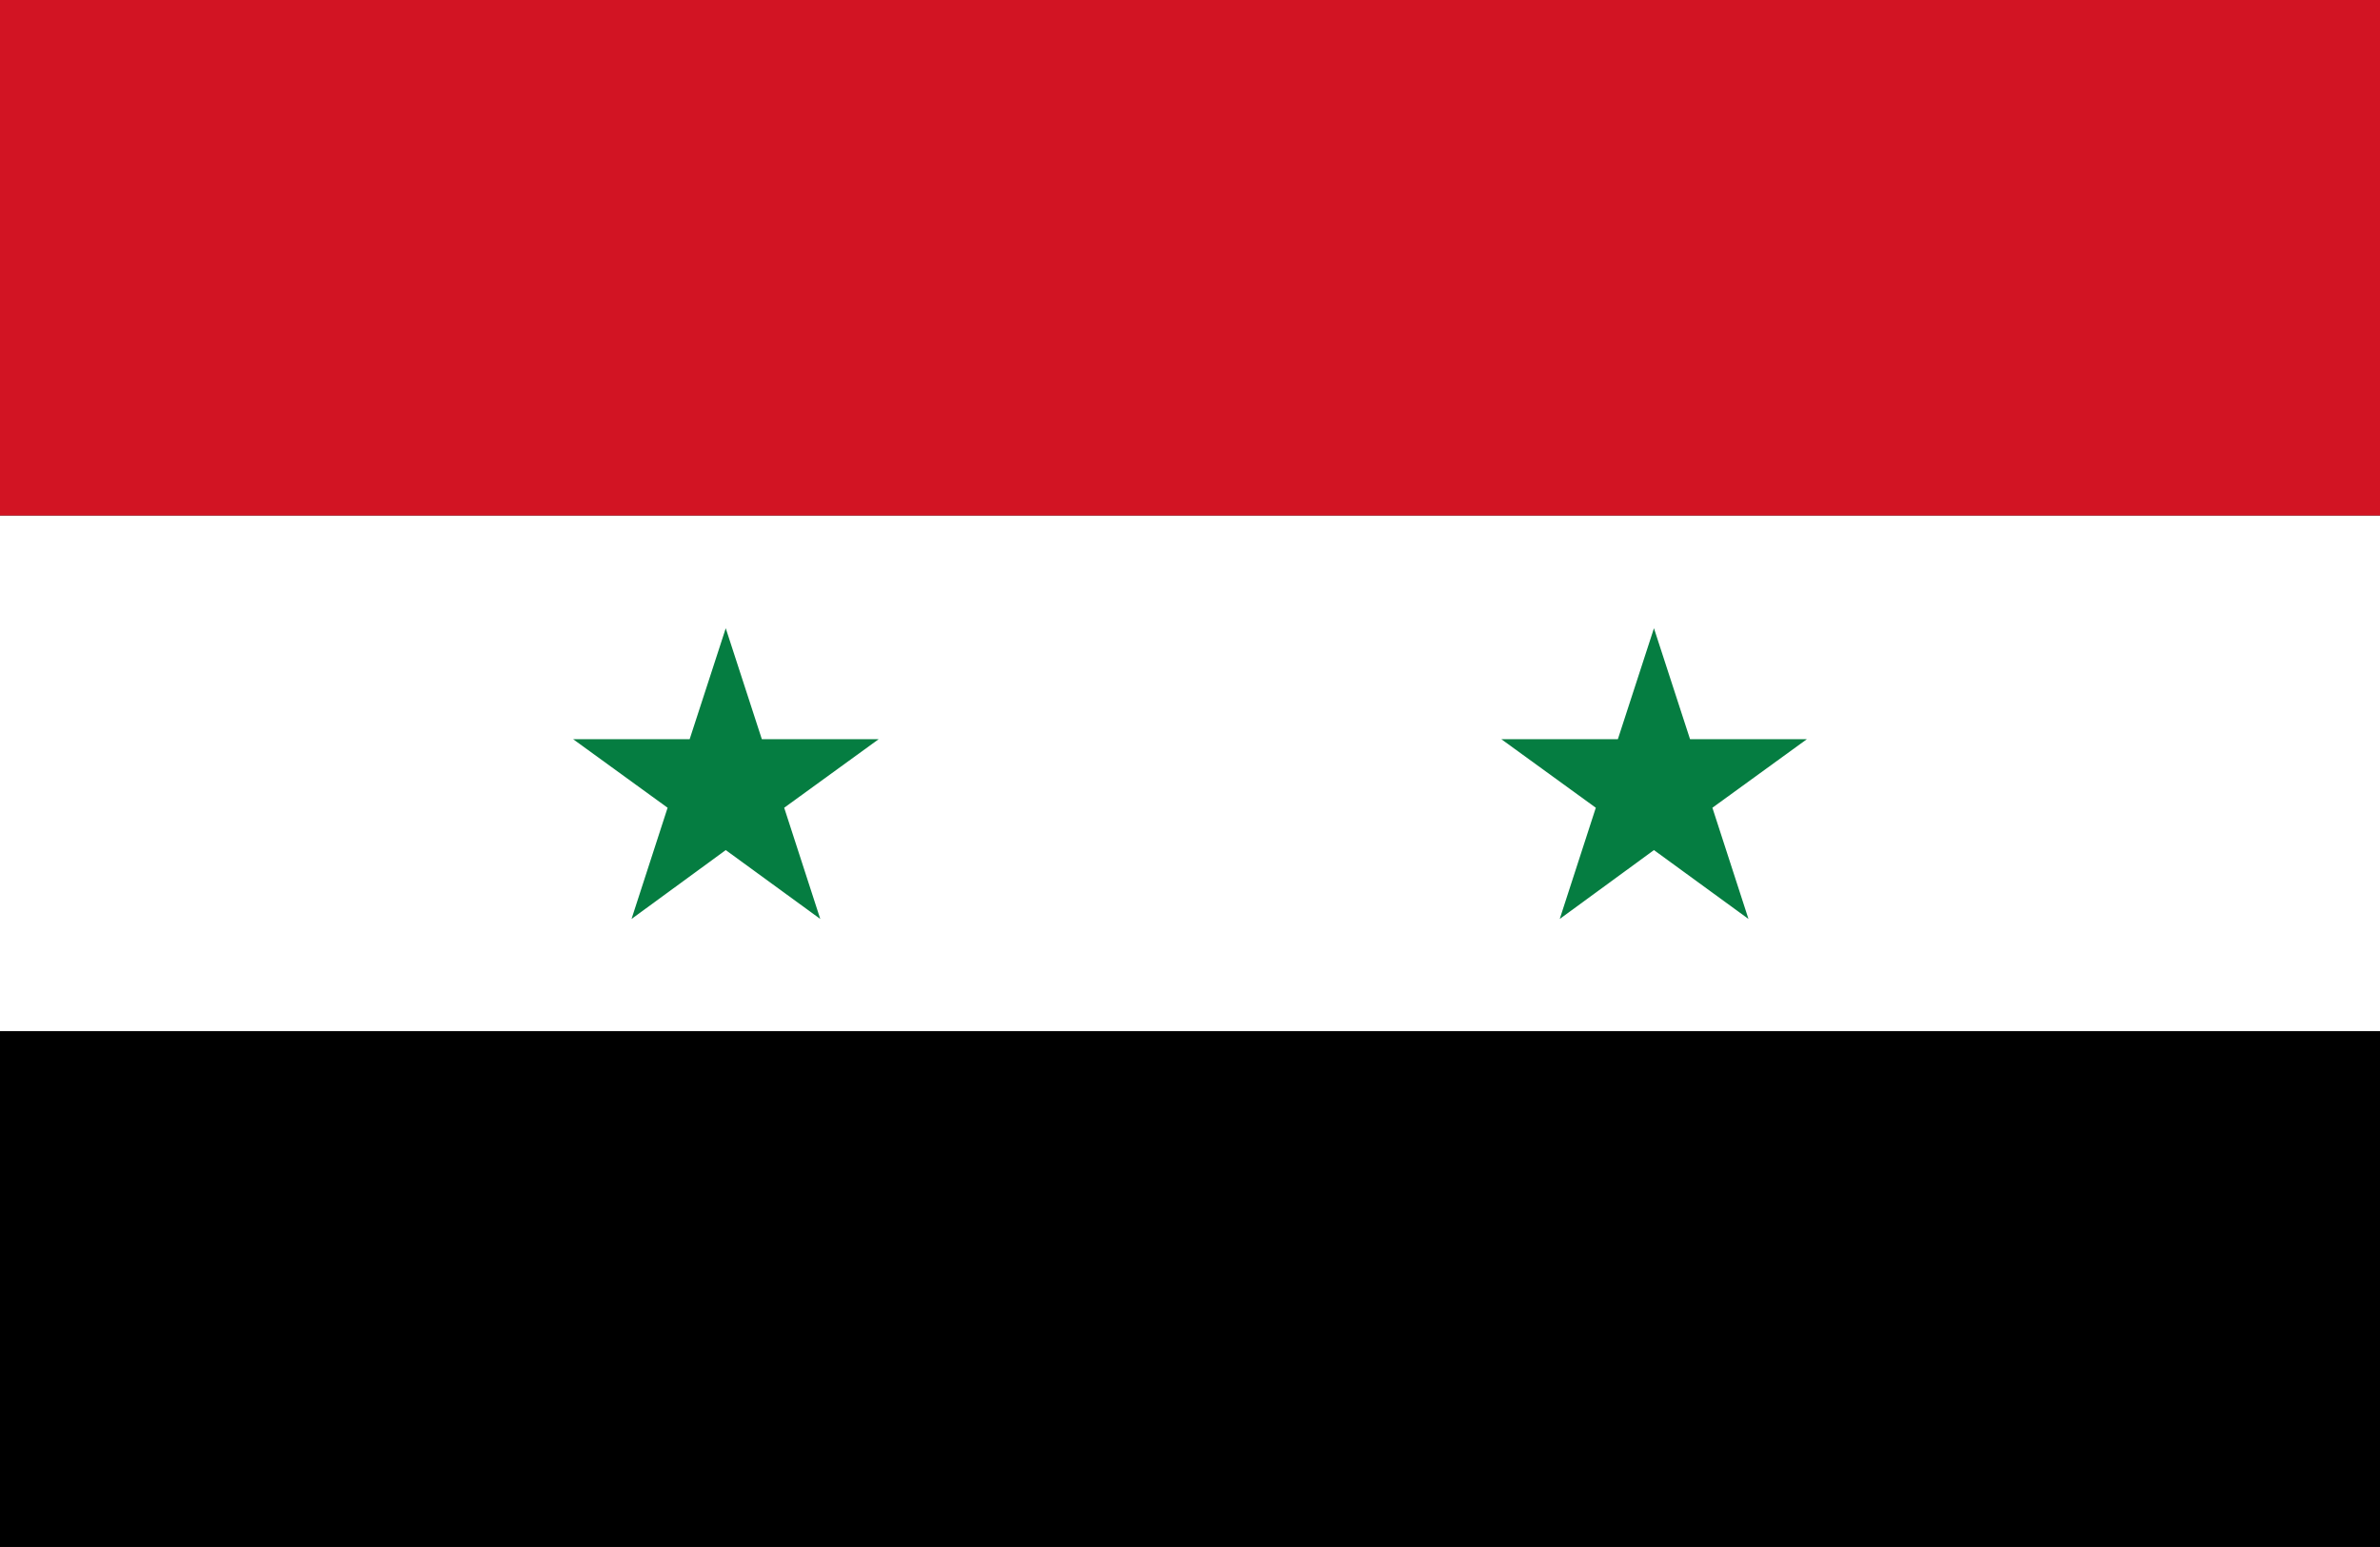 <svg xmlns="http://www.w3.org/2000/svg" viewBox="0 0 7.982 5.188"><rect x="0" y="0" width="7.982" height="5.188" fill="#333333" stroke="none"/><line x1="0.1" y1="5.188" x2="7.882" y2="5.188" fill="#009e49"/><rect y="1.729" width="7.982" height="1.729" fill="#fff"/><rect width="7.982" height="1.729" fill="#d21423"/><rect y="3.459" width="7.982" height="1.729"/><polygon points="2.434 2.107 2.555 2.479 2.947 2.479 2.63 2.709 2.751 3.082 2.434 2.851 2.118 3.082 2.239 2.709 1.922 2.479 2.313 2.479 2.434 2.107" fill="#057d41"/><polygon points="5.547 2.107 5.668 2.479 6.06 2.479 5.743 2.709 5.864 3.082 5.547 2.851 5.231 3.082 5.352 2.709 5.035 2.479 5.426 2.479 5.547 2.107" fill="#057d41"/></svg>